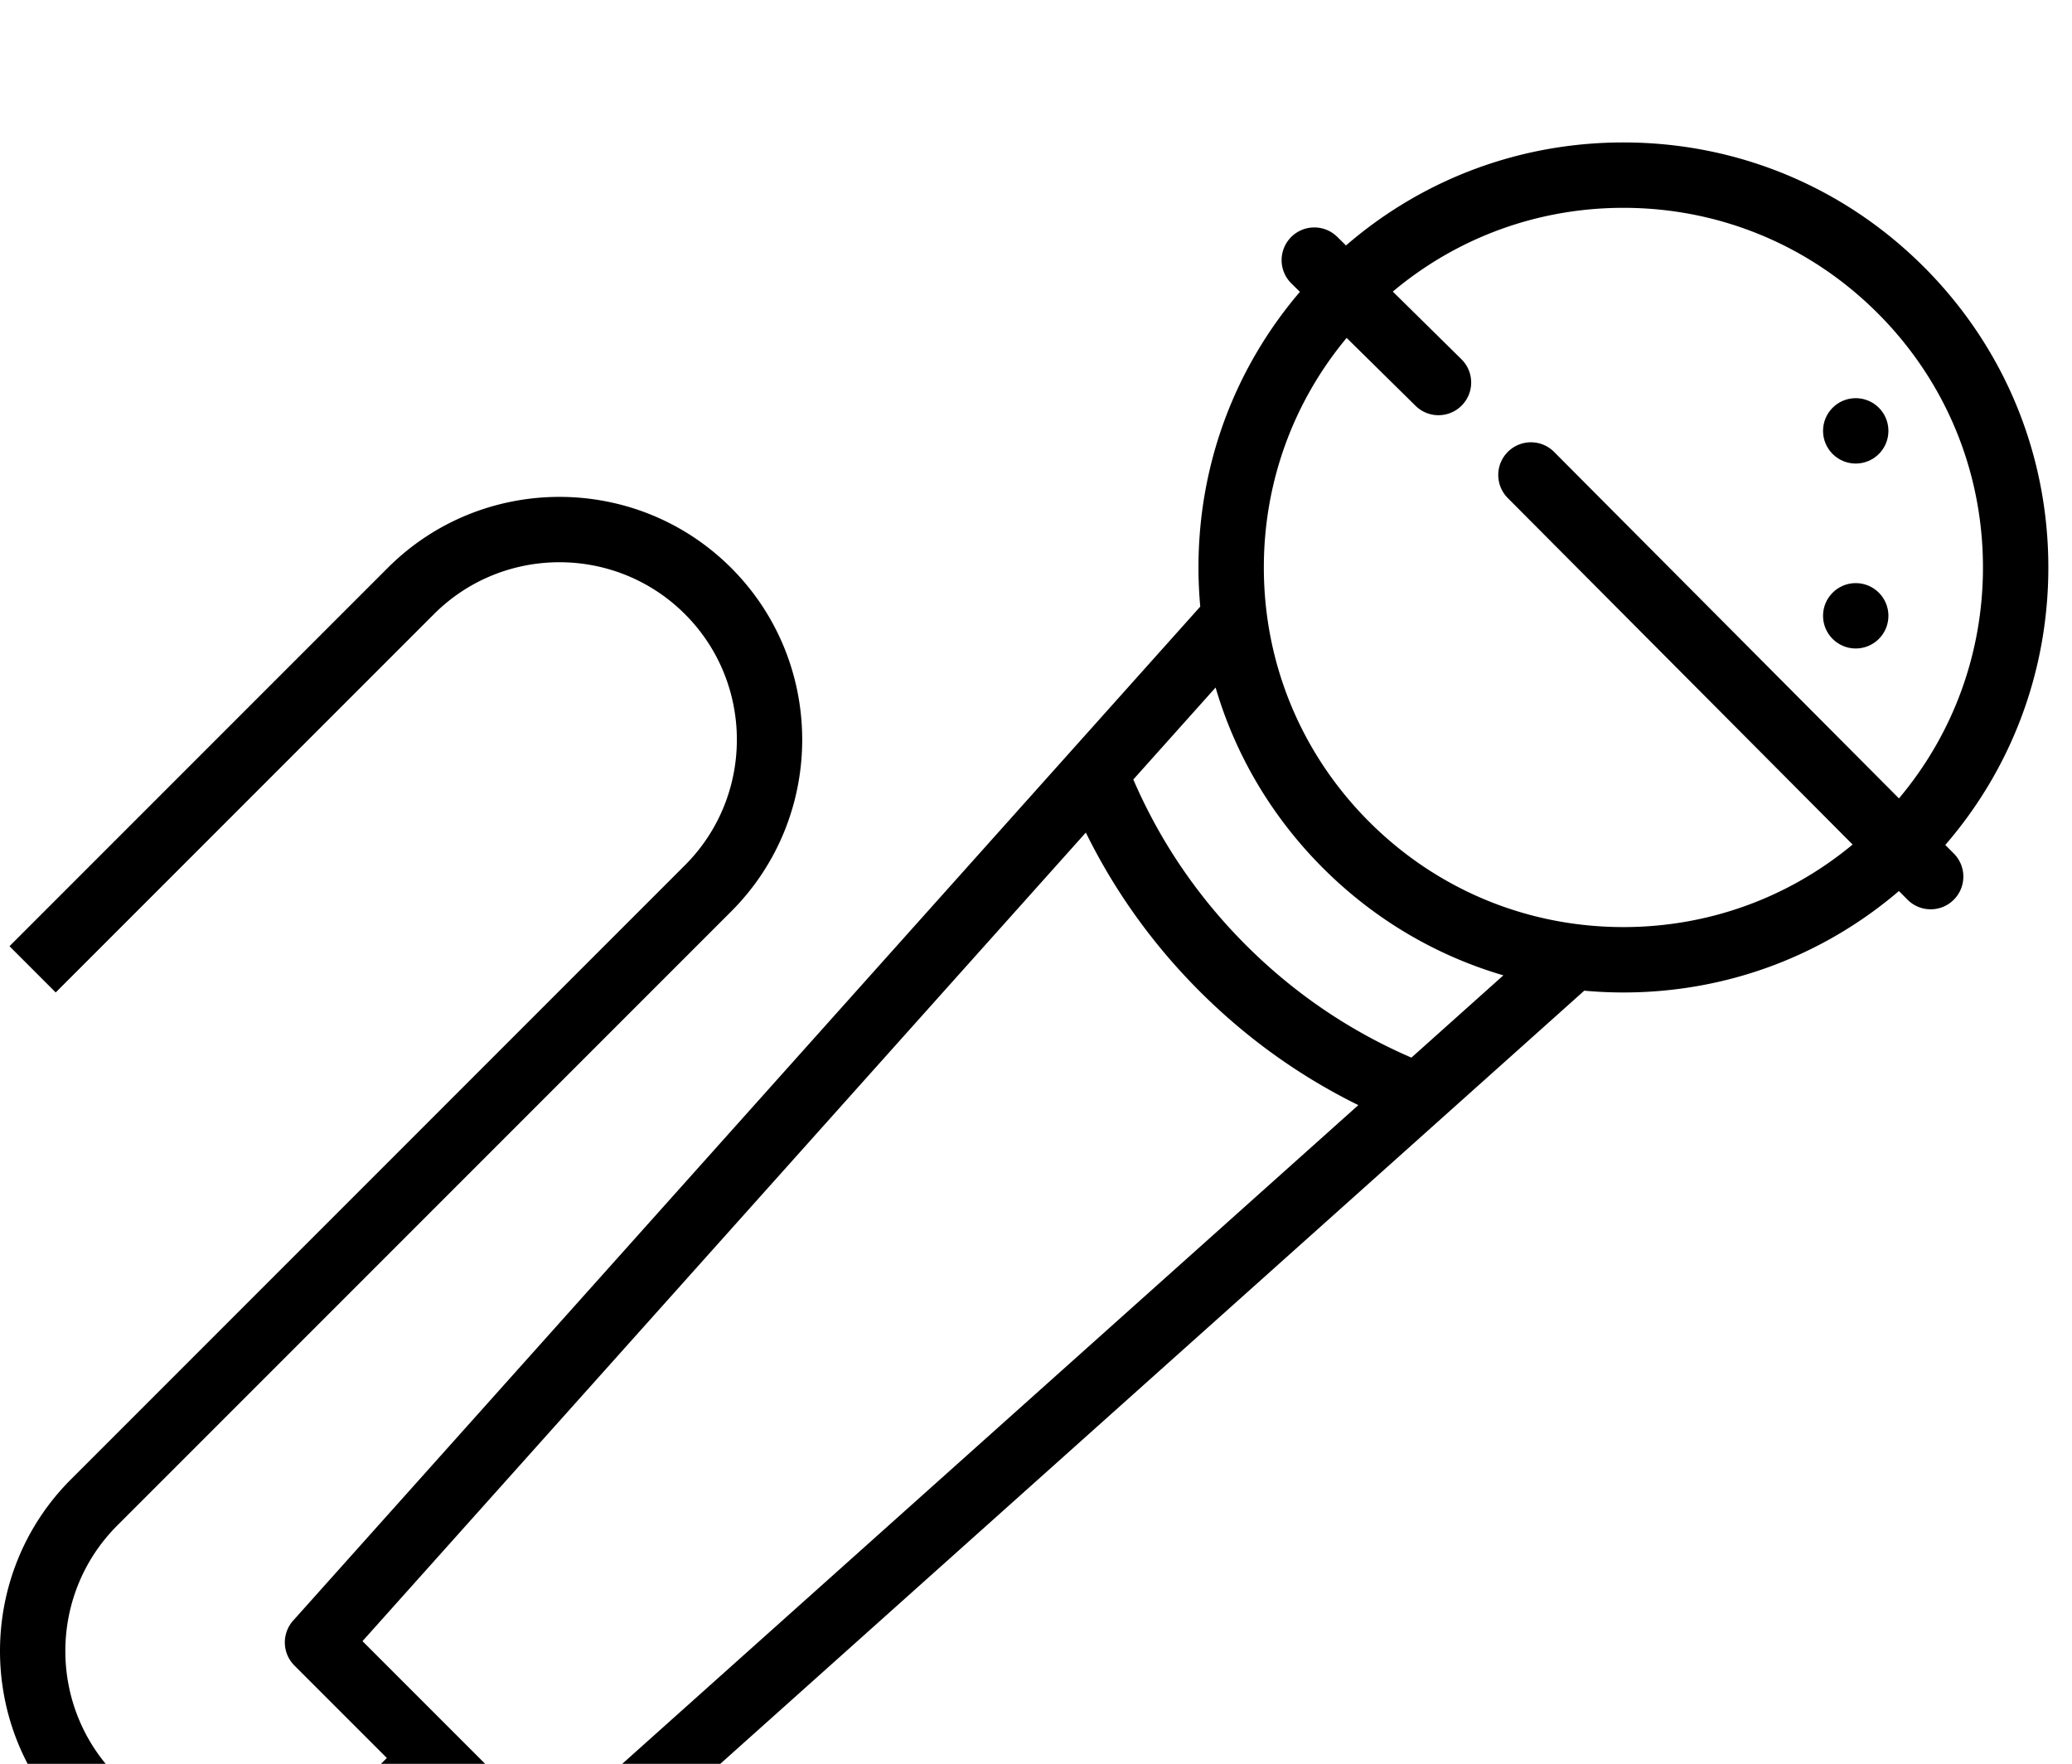 <svg xmlns="http://www.w3.org/2000/svg" xmlns:xlink="http://www.w3.org/1999/xlink" viewBox="0 0 475.41 404.63"><circle cx="425.789" cy="141.268" r="7.5"></circle><circle cx="425.789" cy="98.841" r="7.5"></circle><path d="M446.337 193.837c15.297-17.693 23.644-40.035 23.644-63.66 0-26.044-10.142-50.528-28.558-68.943-18.415-18.415-42.899-28.557-68.942-28.557-23.621 0-45.959 8.343-63.649 23.634l-2.008-1.978a7.5 7.5 0 0 0-10.606.079 7.5 7.5 0 0 0 .079 10.606l1.961 1.932c-15.061 17.623-23.276 39.792-23.276 63.226 0 3.017.142 6.011.411 8.979L67.264 371.771a7.5 7.5 0 0 0 .286 10.305l21.213 21.213-4.265 4.265c-15.878 15.88-41.716 15.879-57.596.001-15.879-15.88-15.879-41.718 0-57.597l140.865-140.865c21.728-21.729 21.728-57.082 0-78.811-21.728-21.727-57.082-21.727-78.809 0L2.177 217.063l10.606 10.607 86.781-86.781c15.88-15.878 41.718-15.879 57.596 0 15.879 15.879 15.879 41.717 0 57.596L16.296 339.351c-21.728 21.728-21.728 57.081 0 78.81C27.16 429.024 41.43 434.456 55.7 434.456s28.541-5.432 39.405-16.296l4.264-4.265 21.214 21.213a7.48 7.48 0 0 0 5.304 2.196 7.477 7.477 0 0 0 5-1.911L330.38 256.9l33.12-29.634a99.5 99.5 0 0 0 8.981.411c23.429 0 45.594-8.212 63.216-23.268l1.969 1.979a7.474 7.474 0 0 0 5.315 2.209 7.474 7.474 0 0 0 5.291-2.185 7.498 7.498 0 0 0 .024-10.606l-1.959-1.969zM126.173 419.484l-21.493-21.492-21.506-21.506 165.965-185.49c6.617 13.443 15.364 25.656 26.115 36.409 10.753 10.751 22.965 19.498 36.409 26.115l-185.49 165.964zm197.667-176.86c-14.177-6.118-26.939-14.786-37.98-25.826-11.041-11.042-19.709-23.804-25.827-37.98l18.878-21.099c4.534 15.484 12.9 29.674 24.627 41.402 11.727 11.727 25.916 20.092 41.4 24.626l-21.098 18.877zm48.641-29.947c-22.037-.001-42.754-8.582-58.336-24.164s-24.164-36.3-24.164-58.336c0-19.461 6.702-37.887 18.999-52.662l15.811 15.578a7.476 7.476 0 0 0 5.263 2.157 7.5 7.5 0 0 0 5.264-12.842L319.57 66.891c14.817-12.432 33.339-19.214 52.911-19.214 22.036 0 42.754 8.581 58.336 24.164 15.583 15.581 24.164 36.299 24.164 58.336 0 19.603-6.806 38.152-19.275 52.981l-79.123-79.485a7.496 7.496 0 0 0-10.606-.024 7.498 7.498 0 0 0-.024 10.606l79.121 79.483c-14.764 12.259-33.163 18.939-52.593 18.939z"></path></svg>